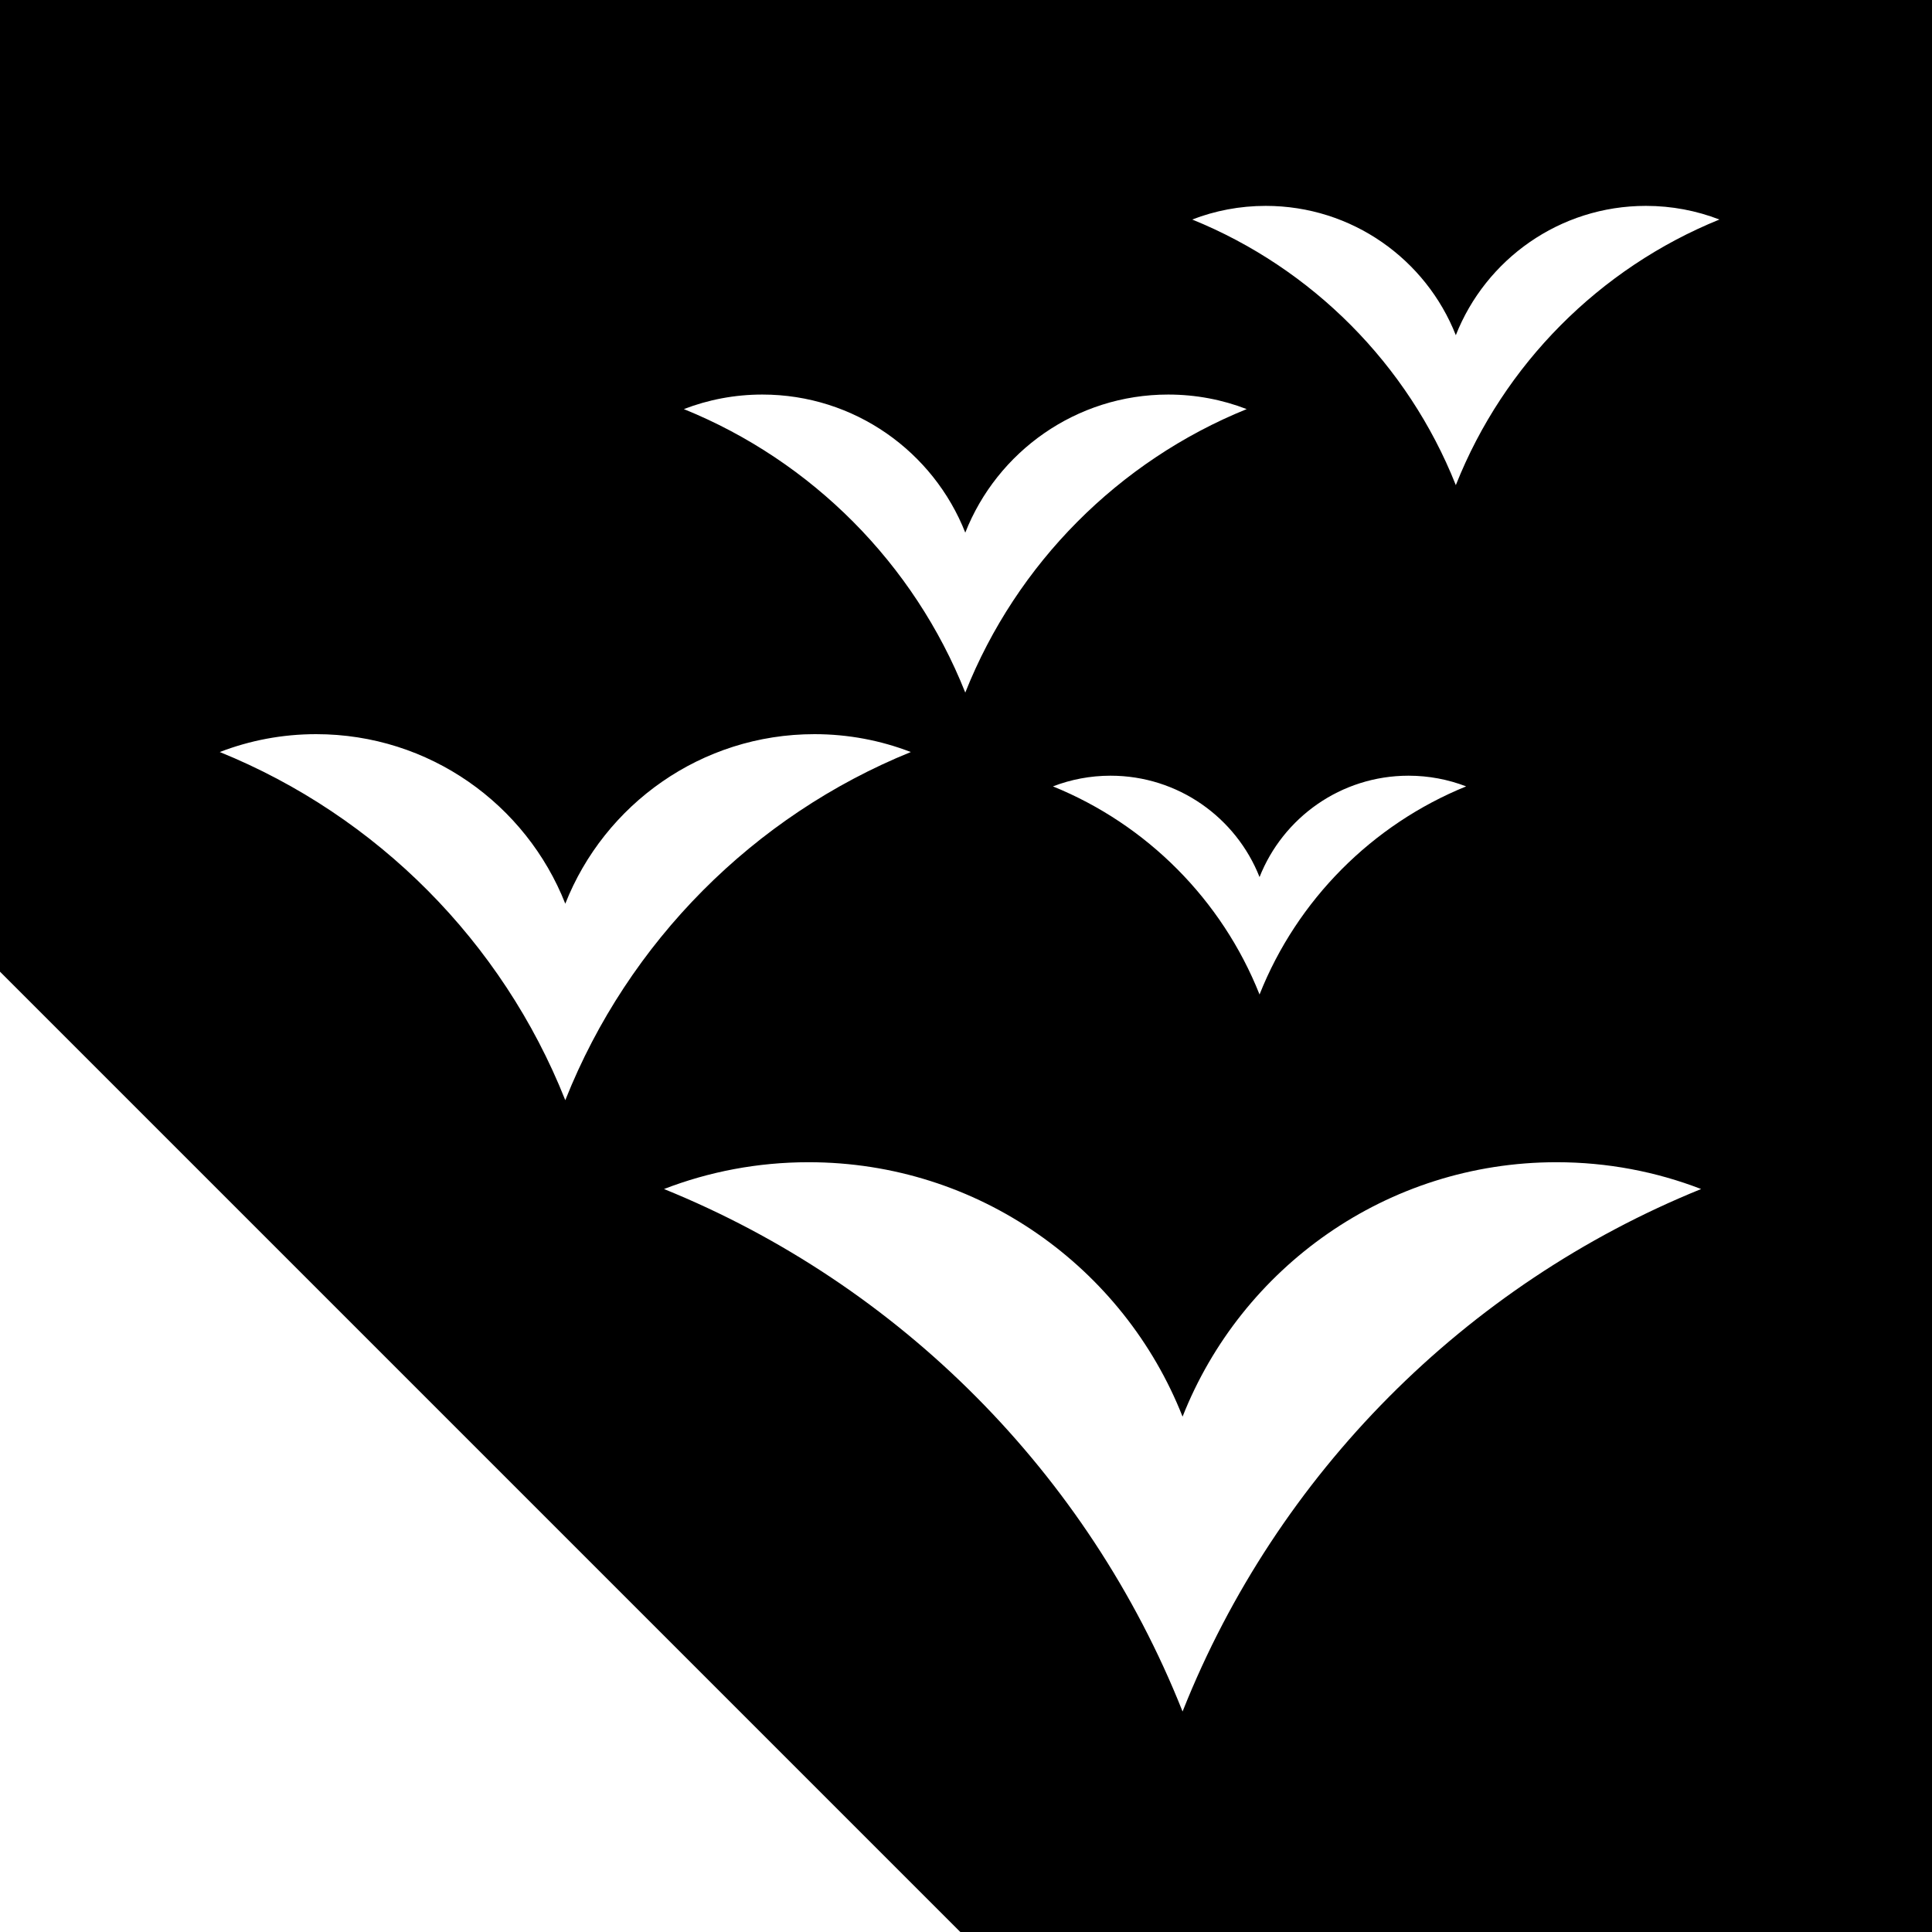 <!--
SPDX-FileCopyrightText: Copyright © 2020-Present, Bèr Kessels  <ber@berk.es>

SPDX-License-Identifier: LicenseRef-AllRightsReserved
-->
<svg version="1.1" xmlns="http://www.w3.org/2000/svg" width="32" height="32" viewBox="0 0 32 32">
<title>ds-flockingbird</title>
<path d="M32-0v32h-16.094l-15.906-15.906v-16.094h32zM25.781 19.25c-2.814 0-5.22 1.746-6.194 4.214-0.974-2.468-3.38-4.214-6.194-4.214-0.844 0-1.652 0.157-2.395 0.444 3.908 1.585 7.022 4.719 8.583 8.639l0.006 0.015 0.006-0.015c1.561-3.92 4.675-7.054 8.583-8.639-0.743-0.287-1.551-0.444-2.395-0.444zM13.49 12.16c-1.875 0-3.478 1.164-4.127 2.808-0.649-1.645-2.252-2.808-4.127-2.808-0.563 0-1.101 0.105-1.596 0.296 2.604 1.056 4.679 3.144 5.719 5.757l0.004 0.010 0.004-0.010c1.040-2.612 3.115-4.7 5.719-5.757-0.495-0.191-1.033-0.296-1.596-0.296zM23.33 12.848c-1.121 0-2.080 0.696-2.468 1.679-0.388-0.983-1.347-1.679-2.468-1.679-0.336 0-0.658 0.063-0.954 0.177 1.557 0.632 2.798 1.88 3.42 3.442l0.002 0.006 0.002-0.006c0.622-1.562 1.863-2.81 3.42-3.442-0.296-0.114-0.618-0.177-0.954-0.177zM19.349 6.535c-1.527 0-2.833 0.948-3.361 2.287-0.528-1.339-1.834-2.287-3.361-2.287-0.458 0-0.896 0.085-1.3 0.241 2.121 0.86 3.811 2.561 4.658 4.688l0.003 0.008 0.003-0.008c0.847-2.128 2.537-3.828 4.658-4.688-0.403-0.156-0.842-0.241-1.3-0.241zM27.261 3.41c-1.43 0-2.654 0.888-3.148 2.142-0.495-1.255-1.718-2.142-3.149-2.142-0.429 0-0.84 0.080-1.217 0.226 1.986 0.806 3.57 2.399 4.363 4.392l0.003 0.008 0.003-0.008c0.793-1.993 2.377-3.586 4.363-4.392-0.378-0.146-0.788-0.226-1.217-0.226z"></path>
</svg>
